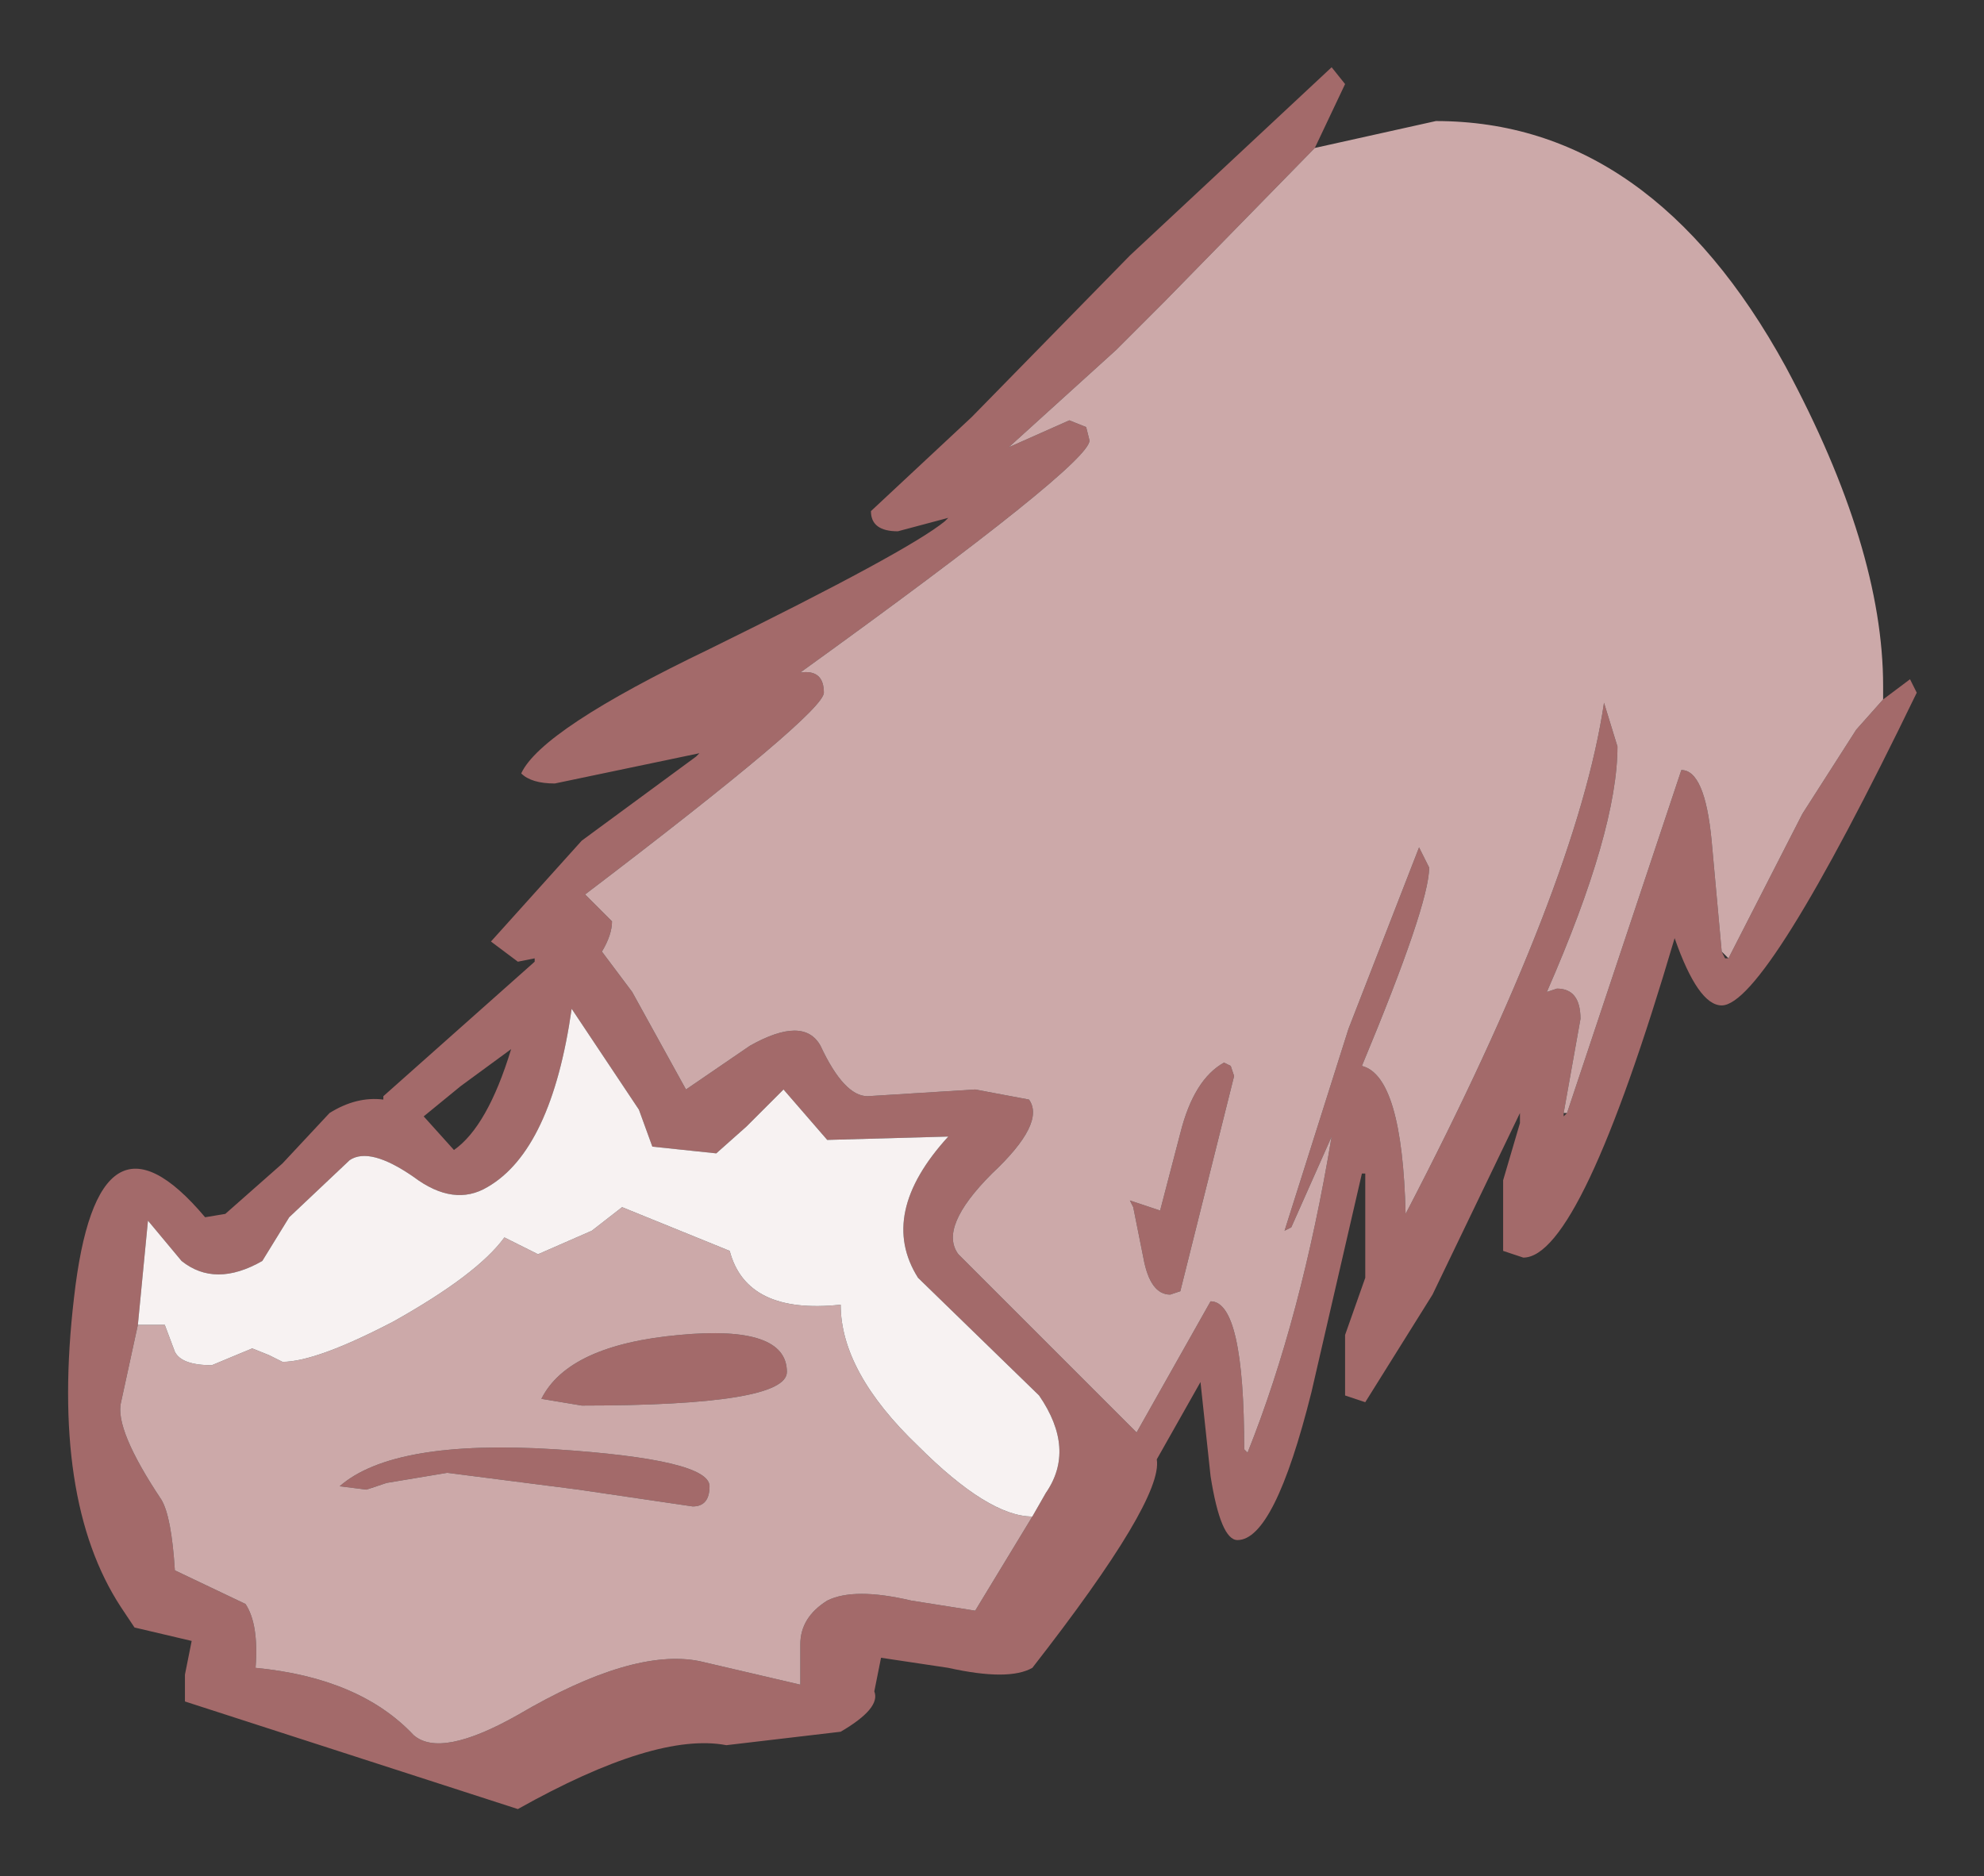 <?xml version="1.0" encoding="UTF-8" standalone="no"?>
<svg xmlns:xlink="http://www.w3.org/1999/xlink" height="27.9px" width="29.5px" xmlns="http://www.w3.org/2000/svg">
  <rect width="100%" height="100%" fill="#333333" stroke="none"/>
  <g transform="matrix(1.0, 0.0, 0.0, 1.0, 14.75, 13.95)">
    <path d="M13.25 -3.55 L13.65 -3.85 13.75 -3.65 Q11.5 1.0 10.85 1.0 10.5 1.0 10.15 0.0 8.75 4.75 7.9 4.75 L7.6 4.65 7.6 3.6 7.85 2.75 7.85 2.6 6.55 5.3 5.55 6.9 5.25 6.8 5.25 5.9 5.55 5.05 5.55 3.5 5.5 3.5 4.75 6.75 Q4.2 8.95 3.65 8.95 3.4 8.95 3.25 8.0 L3.1 6.6 2.45 7.75 Q2.55 8.35 0.6 10.85 0.25 11.05 -0.65 10.85 L-1.65 10.7 -1.75 11.2 Q-1.65 11.45 -2.25 11.8 L-3.95 12.0 Q-5.0 11.8 -7.05 12.95 L-12.0 11.35 -12.0 10.95 -11.9 10.45 -12.75 10.25 -12.95 9.95 Q-14.0 8.35 -13.65 5.35 -13.3 2.25 -11.7 4.15 L-11.4 4.1 -10.55 3.35 -9.85 2.6 Q-9.45 2.35 -9.05 2.4 L-9.05 2.35 -6.8 0.35 -6.8 0.3 -7.05 0.35 -7.45 0.05 -6.1 -1.45 -4.4 -2.7 -4.35 -2.75 -6.5 -2.3 Q-6.85 -2.3 -7.0 -2.45 -6.7 -3.1 -4.2 -4.3 -1.25 -5.75 -0.7 -6.2 L-0.65 -6.25 -1.4 -6.05 Q-1.8 -6.05 -1.8 -6.35 L-0.3 -7.75 2.05 -10.15 5.05 -12.95 5.25 -12.7 4.8 -11.75 2.55 -9.45 2.5 -9.4 2.45 -9.35 2.4 -9.3 1.85 -8.75 0.25 -7.3 1.15 -7.7 1.4 -7.6 1.45 -7.4 Q1.45 -7.05 -2.85 -3.95 -2.5 -4.0 -2.5 -3.65 -2.5 -3.35 -6.05 -0.65 L-5.65 -0.25 Q-5.65 -0.05 -5.8 0.2 L-5.35 0.8 -4.55 2.25 -3.6 1.6 Q-2.8 1.15 -2.55 1.6 -2.2 2.35 -1.85 2.35 L-0.25 2.25 0.55 2.4 Q0.8 2.75 0.0 3.5 -0.8 4.3 -0.5 4.7 L0.8 6.0 2.15 7.35 3.25 5.4 Q3.75 5.4 3.75 7.6 L3.8 7.65 Q4.6 5.65 5.05 2.95 L4.45 4.3 4.35 4.35 5.3 1.35 6.35 -1.35 6.5 -1.05 Q6.5 -0.5 5.5 1.9 6.1 2.05 6.15 4.1 8.7 -0.8 9.1 -3.5 L9.3 -2.85 Q9.3 -1.6 8.25 0.8 L8.4 0.75 Q8.75 0.75 8.75 1.2 L8.5 2.6 8.5 2.65 8.55 2.6 10.25 -2.5 Q10.6 -2.5 10.7 -1.45 L10.85 0.2 10.9 0.3 10.95 0.3 12.05 -1.85 12.85 -3.1 13.25 -3.55 M3.55 1.9 L3.6 2.05 2.8 5.25 2.65 5.3 Q2.35 5.3 2.25 4.75 L2.1 4.0 2.05 3.9 2.5 4.05 2.8 2.9 Q3.0 2.1 3.45 1.85 L3.55 1.9 M0.6 8.6 L0.8 8.25 Q1.25 7.6 0.7 6.8 L-1.1 5.05 Q-1.7 4.1 -0.65 2.95 L-2.45 3.0 -3.1 2.25 -3.65 2.8 -4.1 3.2 -5.05 3.1 -5.25 2.55 -6.25 1.05 Q-6.55 3.15 -7.5 3.7 -8.0 4.0 -8.6 3.55 -9.25 3.1 -9.55 3.3 L-10.45 4.15 -10.85 4.8 Q-11.55 5.2 -12.05 4.8 L-12.55 4.2 -12.7 5.75 -12.95 6.9 Q-13.05 7.3 -12.35 8.35 -12.2 8.6 -12.15 9.4 L-11.1 9.9 Q-10.9 10.2 -10.95 10.85 -9.4 11.0 -8.6 11.85 -8.2 12.2 -7.05 11.55 -5.35 10.55 -4.35 10.75 L-2.85 11.1 -2.85 10.5 Q-2.85 10.1 -2.45 9.85 -2.05 9.65 -1.2 9.85 L-0.25 10.0 0.6 8.6 M-7.9 2.2 L-8.45 2.65 -8.0 3.15 Q-7.5 2.8 -7.15 1.65 L-7.9 2.2 M-6.7 6.85 Q-6.3 6.05 -4.65 5.9 -3.05 5.75 -3.05 6.45 -3.05 6.95 -6.1 6.95 L-6.7 6.85 M-9.7 8.15 Q-8.9 7.45 -6.5 7.6 -4.2 7.75 -4.2 8.15 -4.2 8.45 -4.45 8.45 L-6.15 8.2 -8.1 7.95 -9.0 8.1 -9.3 8.2 -9.7 8.15" fill="#a36a6a" fill-rule="evenodd" stroke="none"/>
    <path d="M4.8 -11.75 L6.6 -12.15 Q9.8 -12.15 11.8 -8.5 13.25 -5.8 13.25 -3.75 L13.25 -3.55 12.85 -3.1 12.05 -1.85 10.95 0.3 10.85 0.2 10.7 -1.45 Q10.6 -2.5 10.25 -2.5 L8.55 2.6 8.5 2.6 8.75 1.2 Q8.75 0.75 8.4 0.75 L8.25 0.8 Q9.3 -1.6 9.3 -2.85 L9.1 -3.5 Q8.7 -0.8 6.15 4.1 6.1 2.05 5.5 1.9 6.5 -0.5 6.5 -1.05 L6.35 -1.35 5.3 1.35 4.35 4.35 4.45 4.3 5.05 2.95 Q4.6 5.65 3.8 7.65 L3.75 7.6 Q3.75 5.4 3.25 5.4 L2.15 7.35 0.8 6.0 -0.5 4.7 Q-0.8 4.3 0.0 3.5 0.8 2.75 0.55 2.4 L-0.25 2.25 -1.85 2.35 Q-2.2 2.35 -2.55 1.6 -2.8 1.15 -3.6 1.6 L-4.55 2.25 -5.35 0.8 -5.8 0.2 Q-5.65 -0.05 -5.65 -0.25 L-6.05 -0.65 Q-2.5 -3.35 -2.5 -3.65 -2.5 -4.0 -2.85 -3.95 1.45 -7.05 1.45 -7.4 L1.4 -7.6 1.15 -7.7 0.25 -7.3 1.85 -8.75 2.4 -9.3 2.45 -9.35 2.5 -9.4 2.55 -9.45 4.8 -11.75 M3.55 1.9 L3.45 1.85 Q3.0 2.1 2.8 2.9 L2.5 4.05 2.05 3.9 2.1 4.0 2.25 4.75 Q2.35 5.3 2.65 5.3 L2.8 5.25 3.6 2.05 3.55 1.9 M-12.7 5.75 L-12.3 5.75 -12.15 6.15 Q-12.05 6.35 -11.6 6.35 L-11.0 6.1 -10.75 6.2 -10.55 6.3 Q-10.05 6.3 -8.9 5.7 -7.65 5.0 -7.25 4.45 L-6.75 4.7 -5.95 4.35 -5.5 4.0 -3.9 4.65 Q-3.65 5.6 -2.25 5.45 -2.25 6.45 -1.1 7.55 -0.05 8.6 0.6 8.6 L-0.25 10.0 -1.2 9.85 Q-2.05 9.65 -2.45 9.85 -2.85 10.1 -2.85 10.5 L-2.85 11.1 -4.35 10.75 Q-5.35 10.55 -7.05 11.55 -8.2 12.2 -8.6 11.85 -9.4 11.0 -10.95 10.85 -10.9 10.2 -11.1 9.9 L-12.15 9.4 Q-12.2 8.6 -12.35 8.35 -13.05 7.3 -12.95 6.9 L-12.7 5.75 M-9.7 8.15 L-9.3 8.2 -9.0 8.1 -8.1 7.95 -6.15 8.2 -4.45 8.45 Q-4.2 8.45 -4.2 8.15 -4.2 7.75 -6.5 7.6 -8.9 7.45 -9.7 8.15 M-6.7 6.85 L-6.1 6.95 Q-3.05 6.95 -3.05 6.45 -3.05 5.75 -4.65 5.9 -6.3 6.05 -6.7 6.85" fill="#cca9a9" fill-rule="evenodd" stroke="none"/>
    <path d="M-12.7 5.75 L-12.55 4.2 -12.05 4.8 Q-11.55 5.2 -10.85 4.8 L-10.45 4.15 -9.55 3.3 Q-9.25 3.1 -8.6 3.55 -8.0 4.0 -7.5 3.7 -6.55 3.15 -6.25 1.05 L-5.25 2.55 -5.05 3.1 -4.1 3.2 -3.65 2.8 -3.1 2.25 -2.45 3.0 -0.65 2.95 Q-1.7 4.1 -1.1 5.05 L0.7 6.8 Q1.25 7.6 0.8 8.25 L0.6 8.6 Q-0.05 8.6 -1.1 7.55 -2.25 6.45 -2.25 5.45 -3.65 5.6 -3.9 4.65 L-5.5 4.0 -5.95 4.35 -6.75 4.7 -7.25 4.45 Q-7.65 5.0 -8.9 5.7 -10.05 6.3 -10.55 6.3 L-10.75 6.2 -11.0 6.1 -11.6 6.35 Q-12.05 6.35 -12.15 6.15 L-12.3 5.75 -12.7 5.75" fill="#f7f2f2" fill-rule="evenodd" stroke="none"/>
  </g>
</svg>